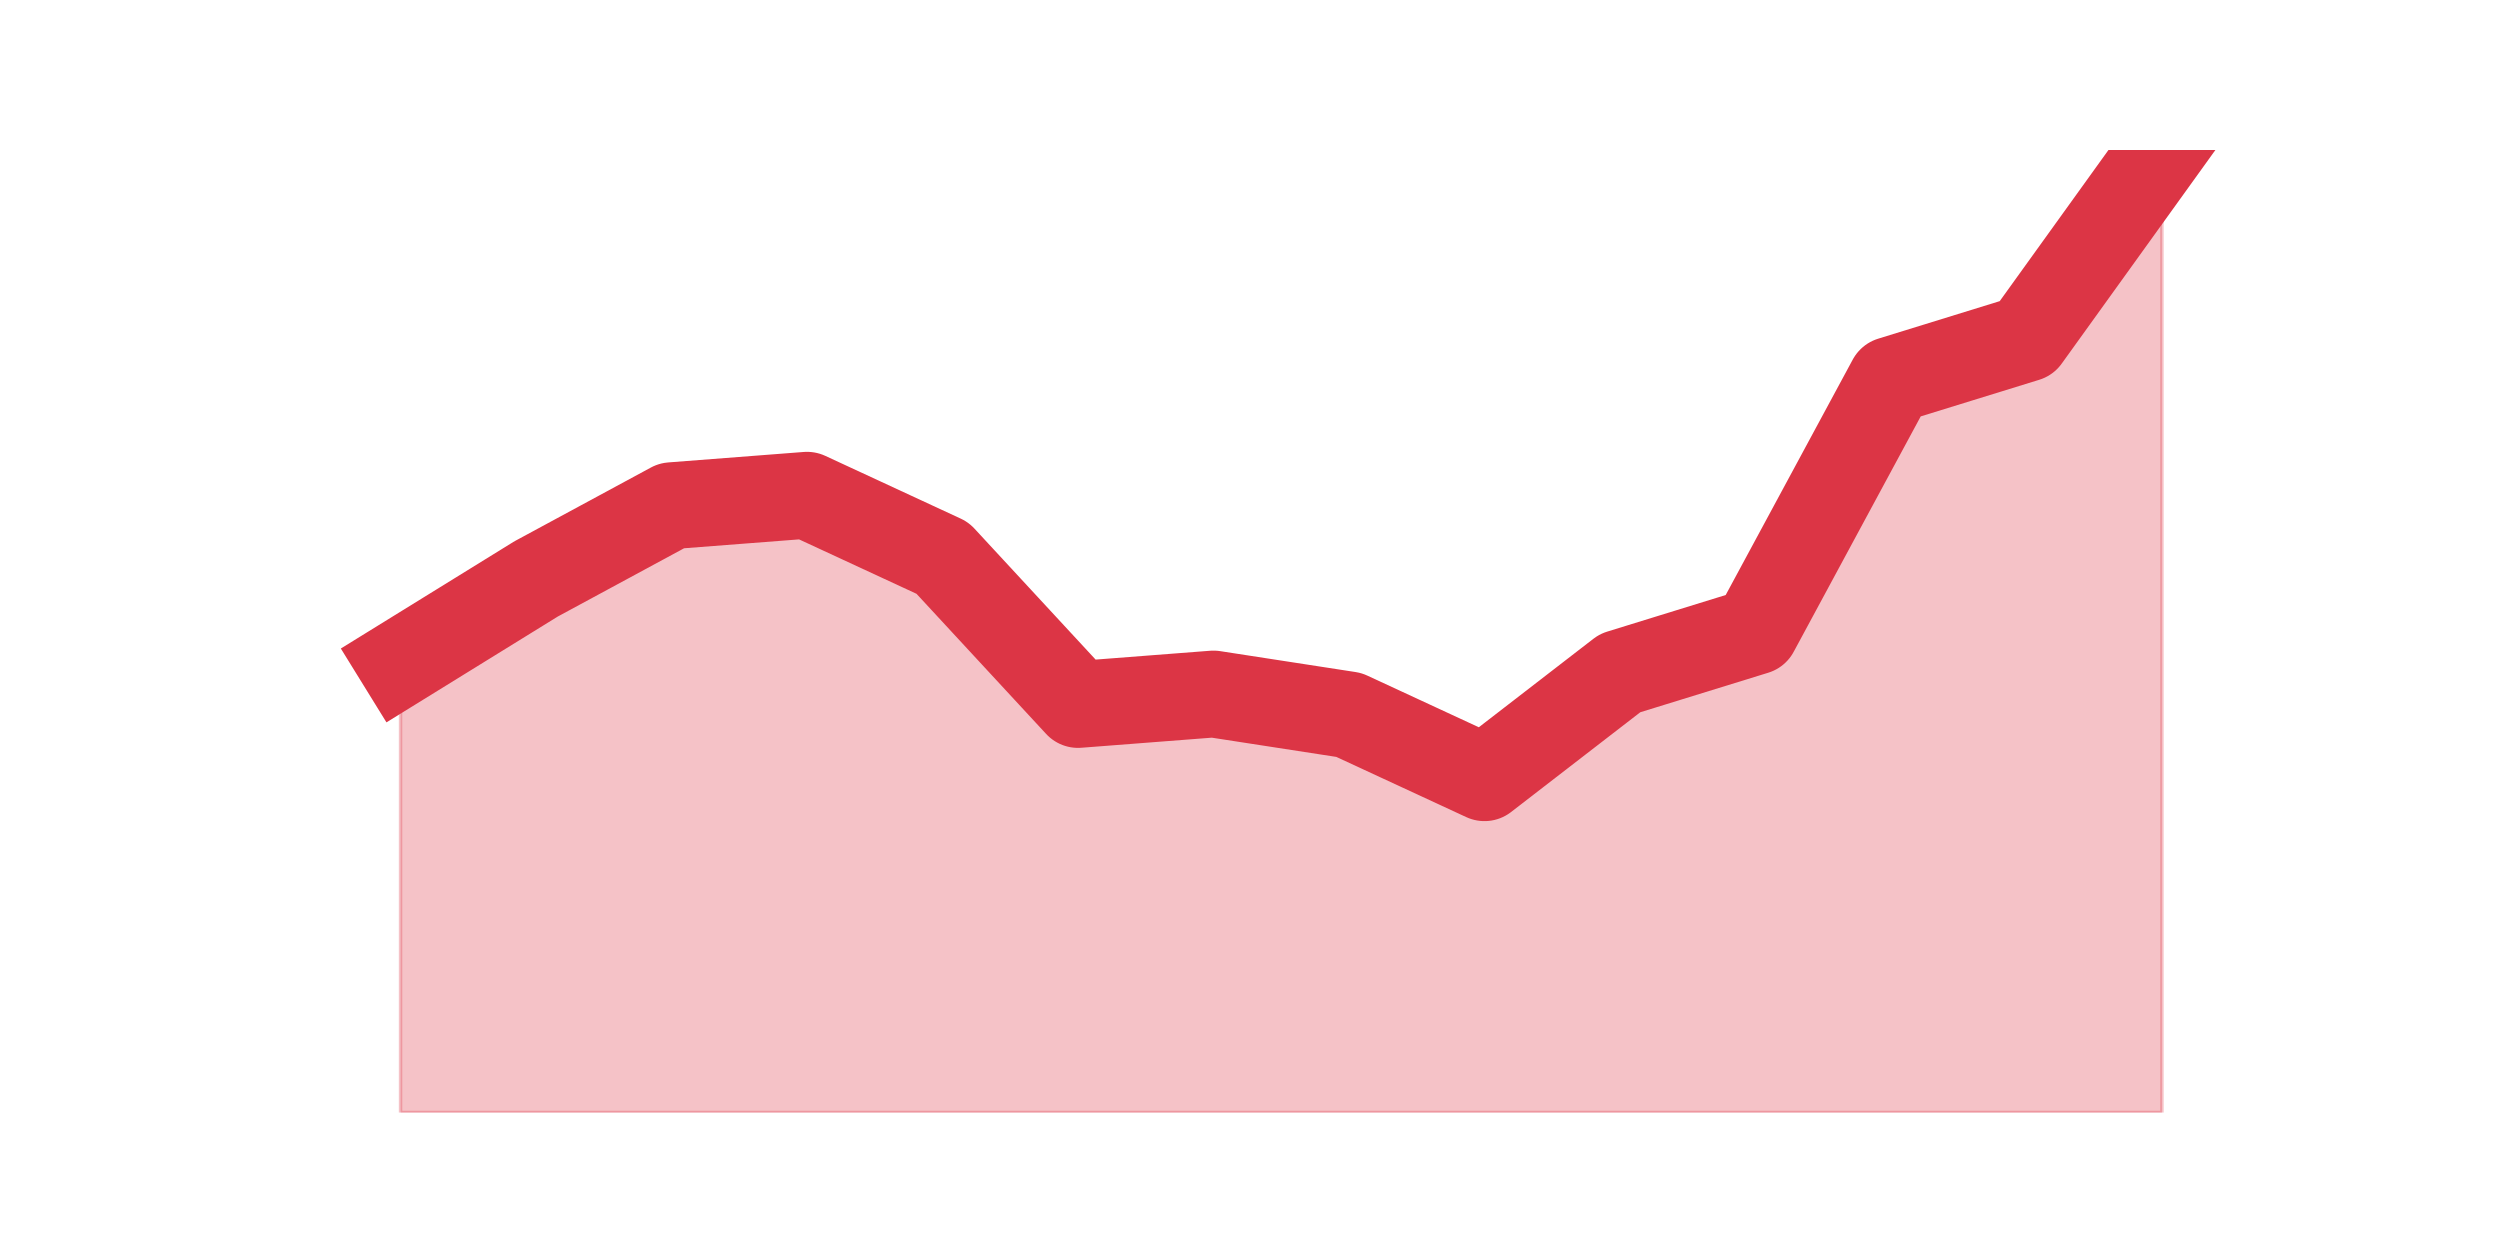 <?xml version="1.0" encoding="utf-8" standalone="no"?>
<!DOCTYPE svg PUBLIC "-//W3C//DTD SVG 1.1//EN"
  "http://www.w3.org/Graphics/SVG/1.1/DTD/svg11.dtd">
<svg height="360pt" version="1.1" viewBox="0 0 720 360" width="720pt" xmlns="http://www.w3.org/2000/svg" xmlns:xlink="http://www.w3.org/1999/xlink">
 <defs>
  <style type="text/css">*{stroke-linecap:butt;stroke-linejoin:round;}</style>
 </defs>
 <g id="figure_1">
  <g id="patch_1">
   <path d="M 0 360 
L 720 360 
L 720 0 
L 0 0 
z
" style="fill:none;"/>
  </g>
  <g id="axes_1">
   <g id="matplotlib.axis_1"/>
   <g id="matplotlib.axis_2"/>
   <g id="PolyCollection_1">
    <defs>
     <path d="M 115.364 -169.161 
L 115.364 -39.6 
L 154.385 -39.6 
L 193.406 -39.6 
L 232.427 -39.6 
L 271.448 -39.6 
L 310.469 -39.6 
L 349.49 -39.6 
L 388.51 -39.6 
L 427.531 -39.6 
L 466.552 -39.6 
L 505.573 -39.6 
L 544.594 -39.6 
L 583.615 -39.6 
L 622.636 -39.6 
L 622.636 -316.8 
L 622.636 -316.8 
L 583.615 -262.565 
L 544.594 -250.513 
L 505.573 -178.2 
L 466.552 -166.148 
L 427.531 -136.017 
L 388.51 -154.096 
L 349.49 -160.122 
L 310.469 -157.109 
L 271.448 -199.291 
L 232.427 -217.37 
L 193.406 -214.357 
L 154.385 -193.265 
L 115.364 -169.161 
z
" id="md6971b4ffd" style="stroke:#dc3545;stroke-opacity:0.3;"/>
    </defs>
    <g clip-path="url(#p8e894dbfcb)">
     <use style="fill:#dc3545;fill-opacity:0.3;stroke:#dc3545;stroke-opacity:0.3;" x="0" xlink:href="#md6971b4ffd" y="360"/>
    </g>
   </g>
   <g id="line2d_1">
    <path clip-path="url(#p8e894dbfcb)" d="M 115.364 190.839 
L 154.385 166.735 
L 193.406 145.643 
L 232.427 142.63 
L 271.448 160.709 
L 310.469 202.891 
L 349.49 199.878 
L 388.51 205.904 
L 427.531 223.983 
L 466.552 193.852 
L 505.573 181.8 
L 544.594 109.487 
L 583.615 97.435 
L 622.636 43.2 
" style="fill:none;stroke:#dc3545;stroke-linecap:square;stroke-width:25;"/>
   </g>
  </g>
 </g>
 <defs>
  <clipPath id="p8e894dbfcb">
   <rect height="277.2" width="558" x="90" y="43.2"/>
  </clipPath>
 </defs>
</svg>
